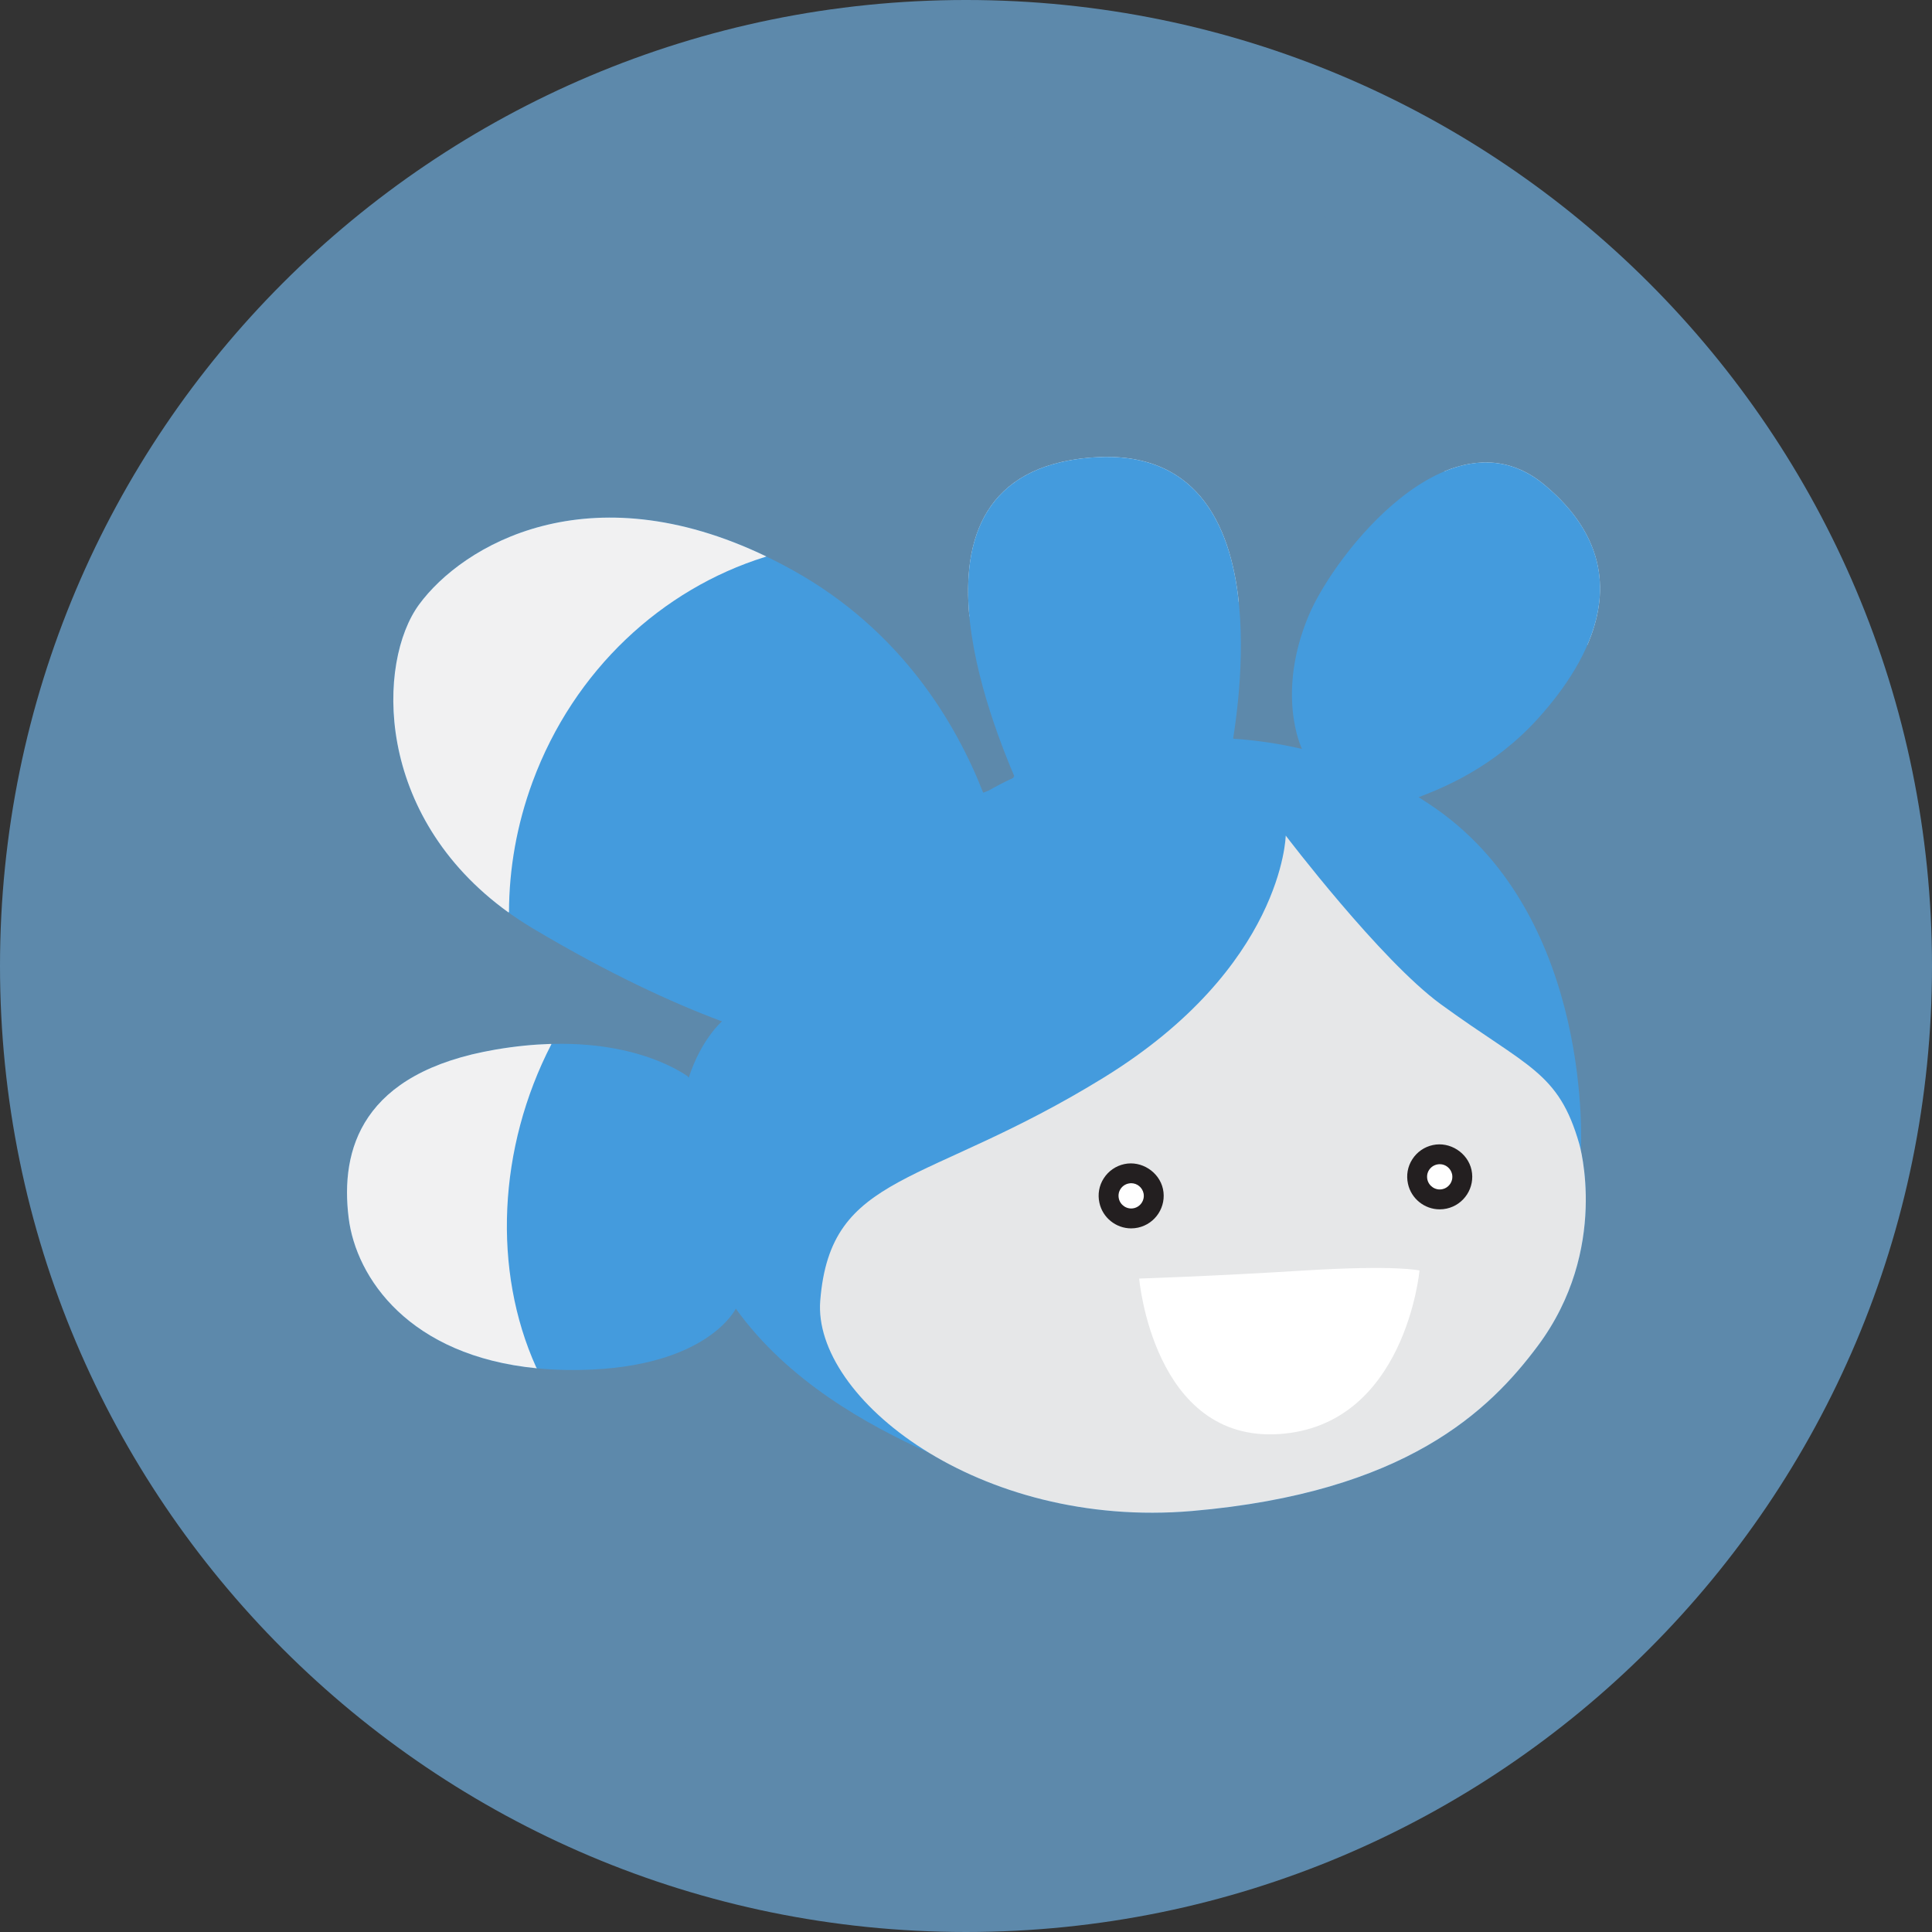 <svg version="1.1" xmlns="http://www.w3.org/2000/svg" xmlns:xlink="http://www.w3.org/1999/xlink" width="770.894" height="770.894" viewBox="0,0,770.894,770.894"><rect x="0" y="0" width="770.894" height="770.894" fill="#333333" stroke="none"/><g transform="translate(148.45,212.954)"><g data-paper-data="{&quot;isPaintingLayer&quot;:true}" fill-rule="nonzero" stroke="none" stroke-miterlimit="10" stroke-dasharray="" stroke-dashoffset="0" style="mix-blend-mode: normal"><g fill="#5d89ab" stroke-width="1" stroke-linecap="butt" stroke-linejoin="miter"><path d="M236.997,557.939c-212.876,0 -385.447,-172.57 -385.447,-385.447c0,-212.876 172.57,-385.447 385.447,-385.447c212.876,0 385.447,172.57 385.447,385.447c0,212.876 -172.57,385.447 -385.447,385.447z"/><path d="M543.232,142.374c-100.361,-100.361 -200.711,-200.711 -301.072,-301.072c178.867,2.747 323.291,147.16 326.027,326.027z"/><path d="M391.295,465.422c-149.763,-148.517 -298.612,-297.961 -446.797,-448.044c45.85,-86.251 128.46,-149.984 227.144,-169.732l390.213,390.213c-19.825,98.993 -83.901,181.812 -170.559,227.563z"/><path d="M-45.97,104.909c127.048,128.372 254.868,255.972 383.064,383.185c-31.619,10.029 -65.157,15.721 -100.096,15.721c-182.982,0 -331.322,-148.34 -331.322,-331.322c0,-35.105 5.748,-68.808 15.865,-100.56c10.845,10.977 21.634,22.009 32.49,32.976z"/></g><path d="M238.365,33.259c-3.001,-31.232 6.118,-59.977 47.949,-63.599c42.206,-3.654 56.272,26.158 59.551,57.872l-0.322,-0.327c-35.273,-13.684 -73.804,-10.746 -107.007,5.56z" fill="#f1f1f2" stroke-width="0" stroke-linecap="butt" stroke-linejoin="miter"/><path d="M427.845,-24.859c13.131,-5.481 27.069,-5.389 39.969,5.361c25.362,21.138 25.664,44.037 17.175,63.786l-0.43,0.032c-10.328,-28.51 -29.764,-53.179 -56.773,-69.036z" fill="#f1f1f2" stroke-width="0" stroke-linecap="butt" stroke-linejoin="miter"/><path d="M481.733,243.587c0.47,1.676 11.662,42.62 -16.625,80.539c-19.161,25.664 -52.542,58.461 -137.846,65.82c-41.768,3.594 -78.947,-7.18 -105.674,-23.646c0.394,0.243 0.764,0.497 1.162,0.736l-0.382,-0.231c-24.832,-11.212 -56.32,-28.558 -77.227,-57.593c0,0 -11.252,23.475 -61.7,24.454c-63.751,1.258 -89.487,-34.082 -92.782,-60.722c-3.347,-27.021 4.908,-57.995 58.783,-67.133c45.103,-7.63 69.621,5.994 76.403,10.623l0.526,0.601c4.971,-15.375 13.258,-22.456 13.258,-22.456l-0.681,-0.243c-18.985,-7.124 -43.965,-18.504 -74.533,-36.685c-63.989,-38.07 -63.357,-105.228 -45.657,-129.375c18.321,-24.964 72.594,-56.328 149.265,-13.632c43.145,24.008 64.98,60.988 75.834,88.702l2.293,-0.907c2.957,-1.704 6.181,-3.383 9.632,-4.971l0.45,-0.788c-16.816,-39.507 -42.202,-120.743 30.074,-127.012c68.738,-5.962 62.823,76.865 57.279,112.082l0.541,0.084c8.88,0.624 17.899,1.926 26.914,4.044c-0.199,-0.414 -10.452,-21.931 2.714,-53.274c10.317,-24.534 56.527,-83.353 94.064,-52.101c39.599,32.98 18.102,70.282 -2.508,93.16c-17.855,19.809 -38.393,27.905 -47.71,31.479l0.263,0.167c2.293,1.441 4.585,2.941 6.85,4.541c63.027,44.355 57.621,136.186 57.621,136.186l-0.139,-0.653c-0.239,-1.027 -0.41,-1.624 -0.462,-1.795zM408.136,99.692c3.809,2.01 7.534,4.183 11.156,6.504M343.41,83.966c-0.812,4.418 -1.739,8.812 -2.754,13.183M266.274,117.965c-3.789,-7.164 -7.184,-14.544 -10.341,-22.006M122.829,245.601c-0.402,-8.832 0.422,-17.747 2.842,-26.265M73.495,203.554M65.451,332.504" fill="#449bdd" stroke-width="0" stroke-linecap="round" stroke-linejoin="round"/><path d="M65.777,333.014c-50.914,-4.935 -72.144,-36.036 -75.118,-60.069c-3.347,-27.021 4.908,-57.995 58.783,-67.133c7.837,-1.33 15.053,-2.014 21.648,-2.217l0.51,0.032c-21.477,41.537 -23.507,90.389 -6.149,128.874z" fill="#f1f1f2" stroke-width="0" stroke-linecap="butt" stroke-linejoin="miter"/><path d="M54.465,151.14c-53.919,-38.799 -52.435,-100.042 -35.71,-122.868c17.449,-23.785 67.579,-53.378 138.598,-19.173l-0.712,0.235c-40.761,12.761 -76.025,44.861 -92.579,89.662c-6.344,17.202 -9.369,34.779 -9.417,51.953z" fill="#f1f1f2" stroke-width="0" stroke-linecap="butt" stroke-linejoin="miter"/><path d="M426.452,187.754c34.711,25.278 46.958,26.815 55.261,55.758c0,0 12.279,41.899 -16.602,80.618c-19.164,25.664 -52.542,58.457 -137.845,65.821c-85.291,7.339 -151.542,-45.167 -148.429,-83.934c4.136,-51.603 41.537,-44.865 113.145,-89.017c71.599,-44.129 72.59,-96.547 72.59,-96.547c0,0 37.752,49.696 61.88,67.3z" fill="#e6e7e8" stroke-width="0" stroke-linecap="butt" stroke-linejoin="miter"/><g stroke-width="0" stroke-linecap="butt" stroke-linejoin="miter"><path d="M307.839,263.147c0.574,2.719 -1.154,5.405 -3.876,5.99c-2.734,0.597 -5.421,-1.21 -5.986,-3.861c-0.294,-1.329 -0.06,-2.671 0.665,-3.793c0.737,-1.13 1.859,-1.918 3.2,-2.205c0.362,-0.076 0.728,-0.12 1.098,-0.12c2.333,0 4.394,1.676 4.899,3.989z" fill="#ffffff"/><path d="M315.593,261.483c1.492,6.981 -2.965,13.891 -9.958,15.407c-0.908,0.195 -1.827,0.295 -2.746,0.295c-6.074,0 -11.403,-4.311 -12.661,-10.225c-0.748,-3.387 -0.132,-6.858 1.743,-9.76c1.883,-2.917 4.784,-4.927 8.175,-5.663c6.814,-1.493 13.959,3.084 15.447,9.946zM297.976,265.28c0.561,2.651 3.252,4.454 5.982,3.861c2.726,-0.585 4.454,-3.272 3.88,-5.99c-0.505,-2.312 -2.563,-3.988 -4.899,-3.988c-0.366,0 -0.733,0.044 -1.098,0.119c-1.341,0.286 -2.464,1.071 -3.2,2.205c-0.724,1.122 -0.959,2.464 -0.665,3.793z" fill="#231f20"/></g><g stroke-width="0" stroke-linecap="butt" stroke-linejoin="miter"><path d="M430.958,255.56c0.569,2.715 -1.154,5.405 -3.877,5.995c-2.73,0.593 -5.417,-1.21 -5.986,-3.865c-0.291,-1.329 -0.06,-2.671 0.665,-3.793c0.74,-1.13 1.863,-1.919 3.2,-2.205c0.366,-0.079 0.733,-0.119 1.099,-0.119c2.336,0 4.398,1.676 4.899,3.988z" fill="#ffffff"/><path d="M438.711,253.889c1.497,6.989 -2.965,13.899 -9.958,15.411c-0.907,0.191 -1.827,0.291 -2.746,0.291c-6.074,0 -11.399,-4.306 -12.661,-10.225c-0.744,-3.387 -0.131,-6.858 1.743,-9.759c1.883,-2.918 4.784,-4.931 8.18,-5.664c6.814,-1.493 13.958,3.085 15.443,9.947zM421.091,257.685c0.569,2.655 3.26,4.462 5.982,3.861c2.726,-0.585 4.454,-3.276 3.88,-5.99c-0.502,-2.313 -2.559,-3.989 -4.899,-3.989c-0.362,0 -0.728,0.04 -1.098,0.12c-1.337,0.286 -2.46,1.075 -3.2,2.205c-0.724,1.122 -0.955,2.464 -0.665,3.793z" fill="#231f20"/></g><path d="M362.025,359.249c-50.309,3.383 -55.928,-62.04 -55.928,-62.04c0,0 28.753,-0.91 65.859,-3.213c37.098,-2.287 45.992,0 45.992,0c0,0 -5.627,61.855 -55.924,65.254v0z" fill="#ffffff" stroke-width="0" stroke-linecap="round" stroke-linejoin="miter"/></g></g></svg>